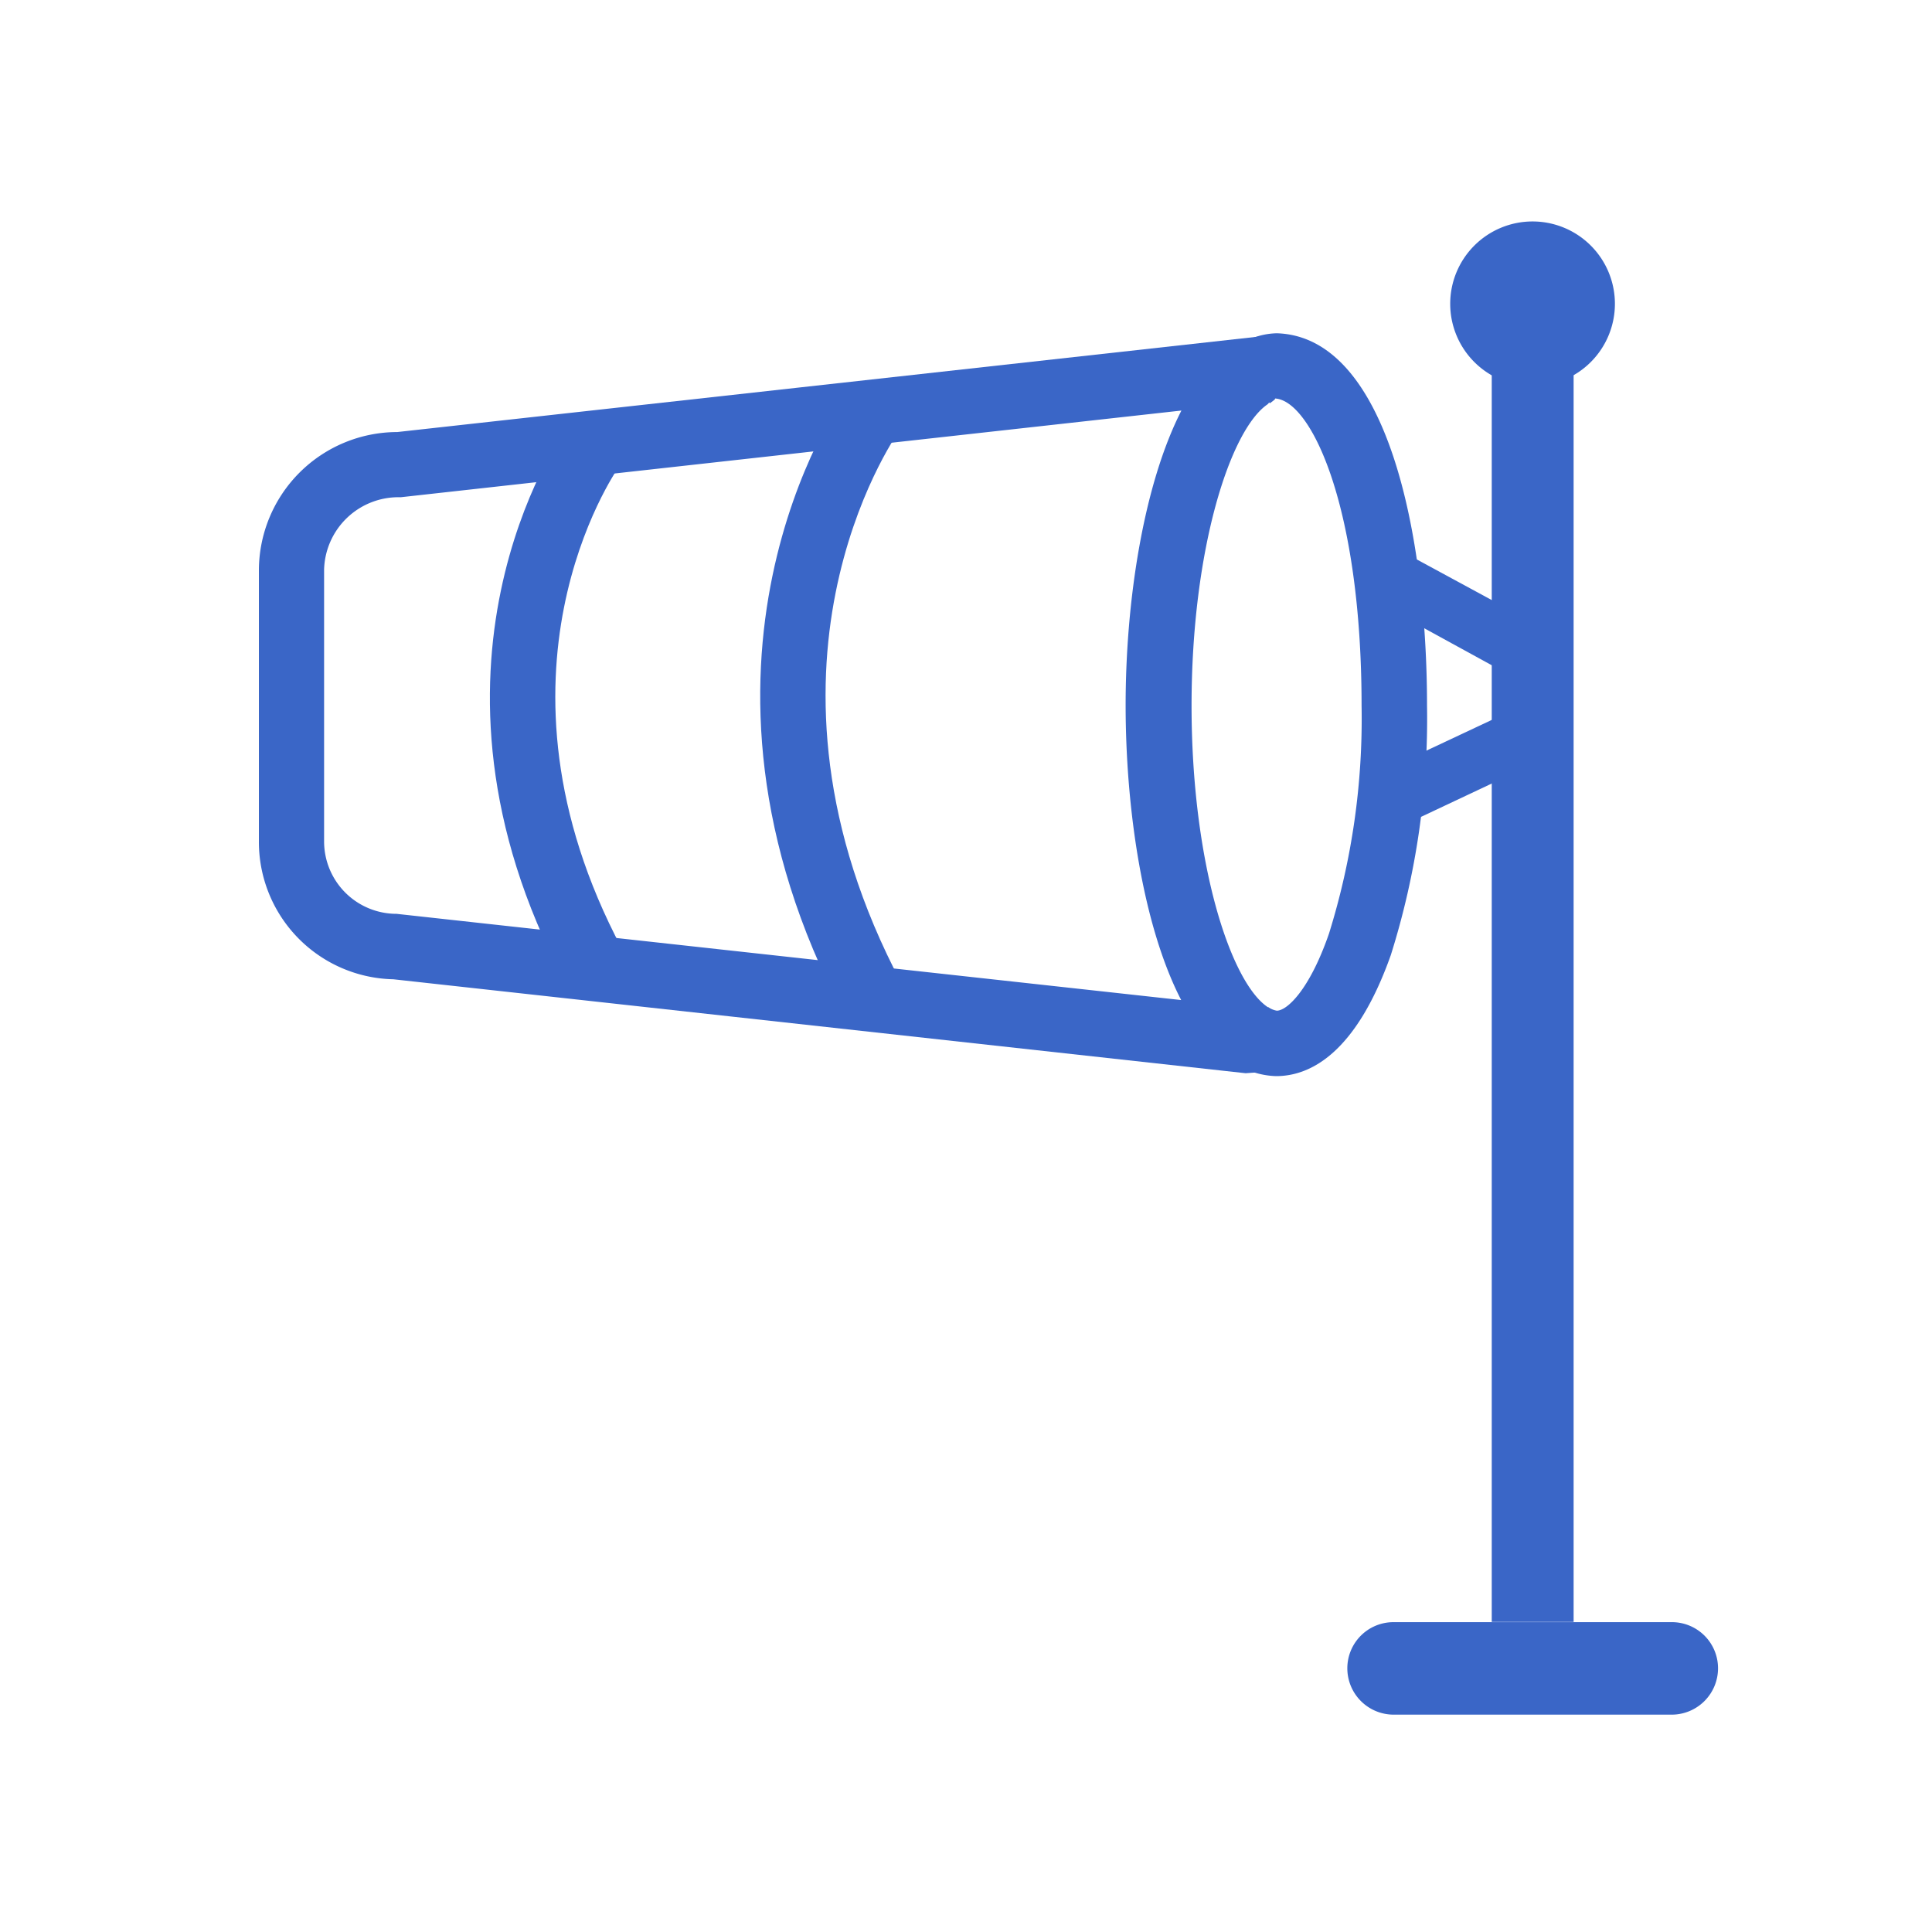 <svg xmlns="http://www.w3.org/2000/svg" viewBox="0 0 80 80"><defs><style>.cls-1{fill:#3a66c7;}</style></defs><title>Weather Icons_20200701</title><g id="_19" data-name="19"><path class="cls-1" d="M61.77,12.58h3.39V67.16H61.77Z"/><path class="cls-1" d="M71.14,69.08A1.92,1.92,0,0,1,69.22,71H57.71a1.92,1.92,0,0,1-1.92-1.92h0a1.91,1.91,0,0,1,1.92-1.91H69.22a1.91,1.91,0,0,1,1.92,1.91Z"/><path class="cls-1" d="M60.05,12.58a3.41,3.41,0,1,0,3.41-3.41A3.41,3.41,0,0,0,60.05,12.58Z"/><path class="cls-1" d="M51.58,44.44,16.29,40.55h0a5.69,5.69,0,0,1-5.57-5.72V23.62a5.74,5.74,0,0,1,5.73-5.73l36.64-4.06v2.23l-.6.68c-1.55,1.05-3.15,6-3.15,12.48s1.6,11.43,3.15,12.48l.6.4v2.23ZM48.92,17,16.59,20.59a3.08,3.08,0,0,0-3.17,3V34.84a3,3,0,0,0,3,3l32.49,3.57c-1.58-3.06-2.3-7.89-2.3-12.21S47.35,20.07,48.92,17Z"/><path class="cls-1" d="M52.84,44.56A3.34,3.34,0,0,1,51,43.94l1.51-2.24a.88.88,0,0,0,.36.15c.42,0,1.35-.85,2.16-3.19a29.87,29.87,0,0,0,1.35-9.44c0-8.23-2.09-12.67-3.6-12.72.08,0-.09.12-.2.2L51,14.51a3,3,0,0,1,1.87-.71c4.59.14,6.22,8.39,6.22,15.42a32.55,32.55,0,0,1-1.5,10.33C56.12,43.69,54.2,44.56,52.84,44.56Z"/><path class="cls-1" d="M34.94,42c-7.68-14.54-.23-25.29.09-25.73l2.21,1.56c-.28.4-6.79,9.89.09,22.89Z"/><path class="cls-1" d="M23.36,40.59c-6.83-12.91-.19-22.47.09-22.87l2.21,1.56c-.25.35-5.93,8.65.09,20Z"/><path class="cls-1" d="M57.77,22.68l7.29,3.95-1.13,2.1-7.3-4Z"/><path class="cls-1" d="M56.58,32.25l7.51-3.53,1,2.16L57.6,34.41Z"/></g></svg>